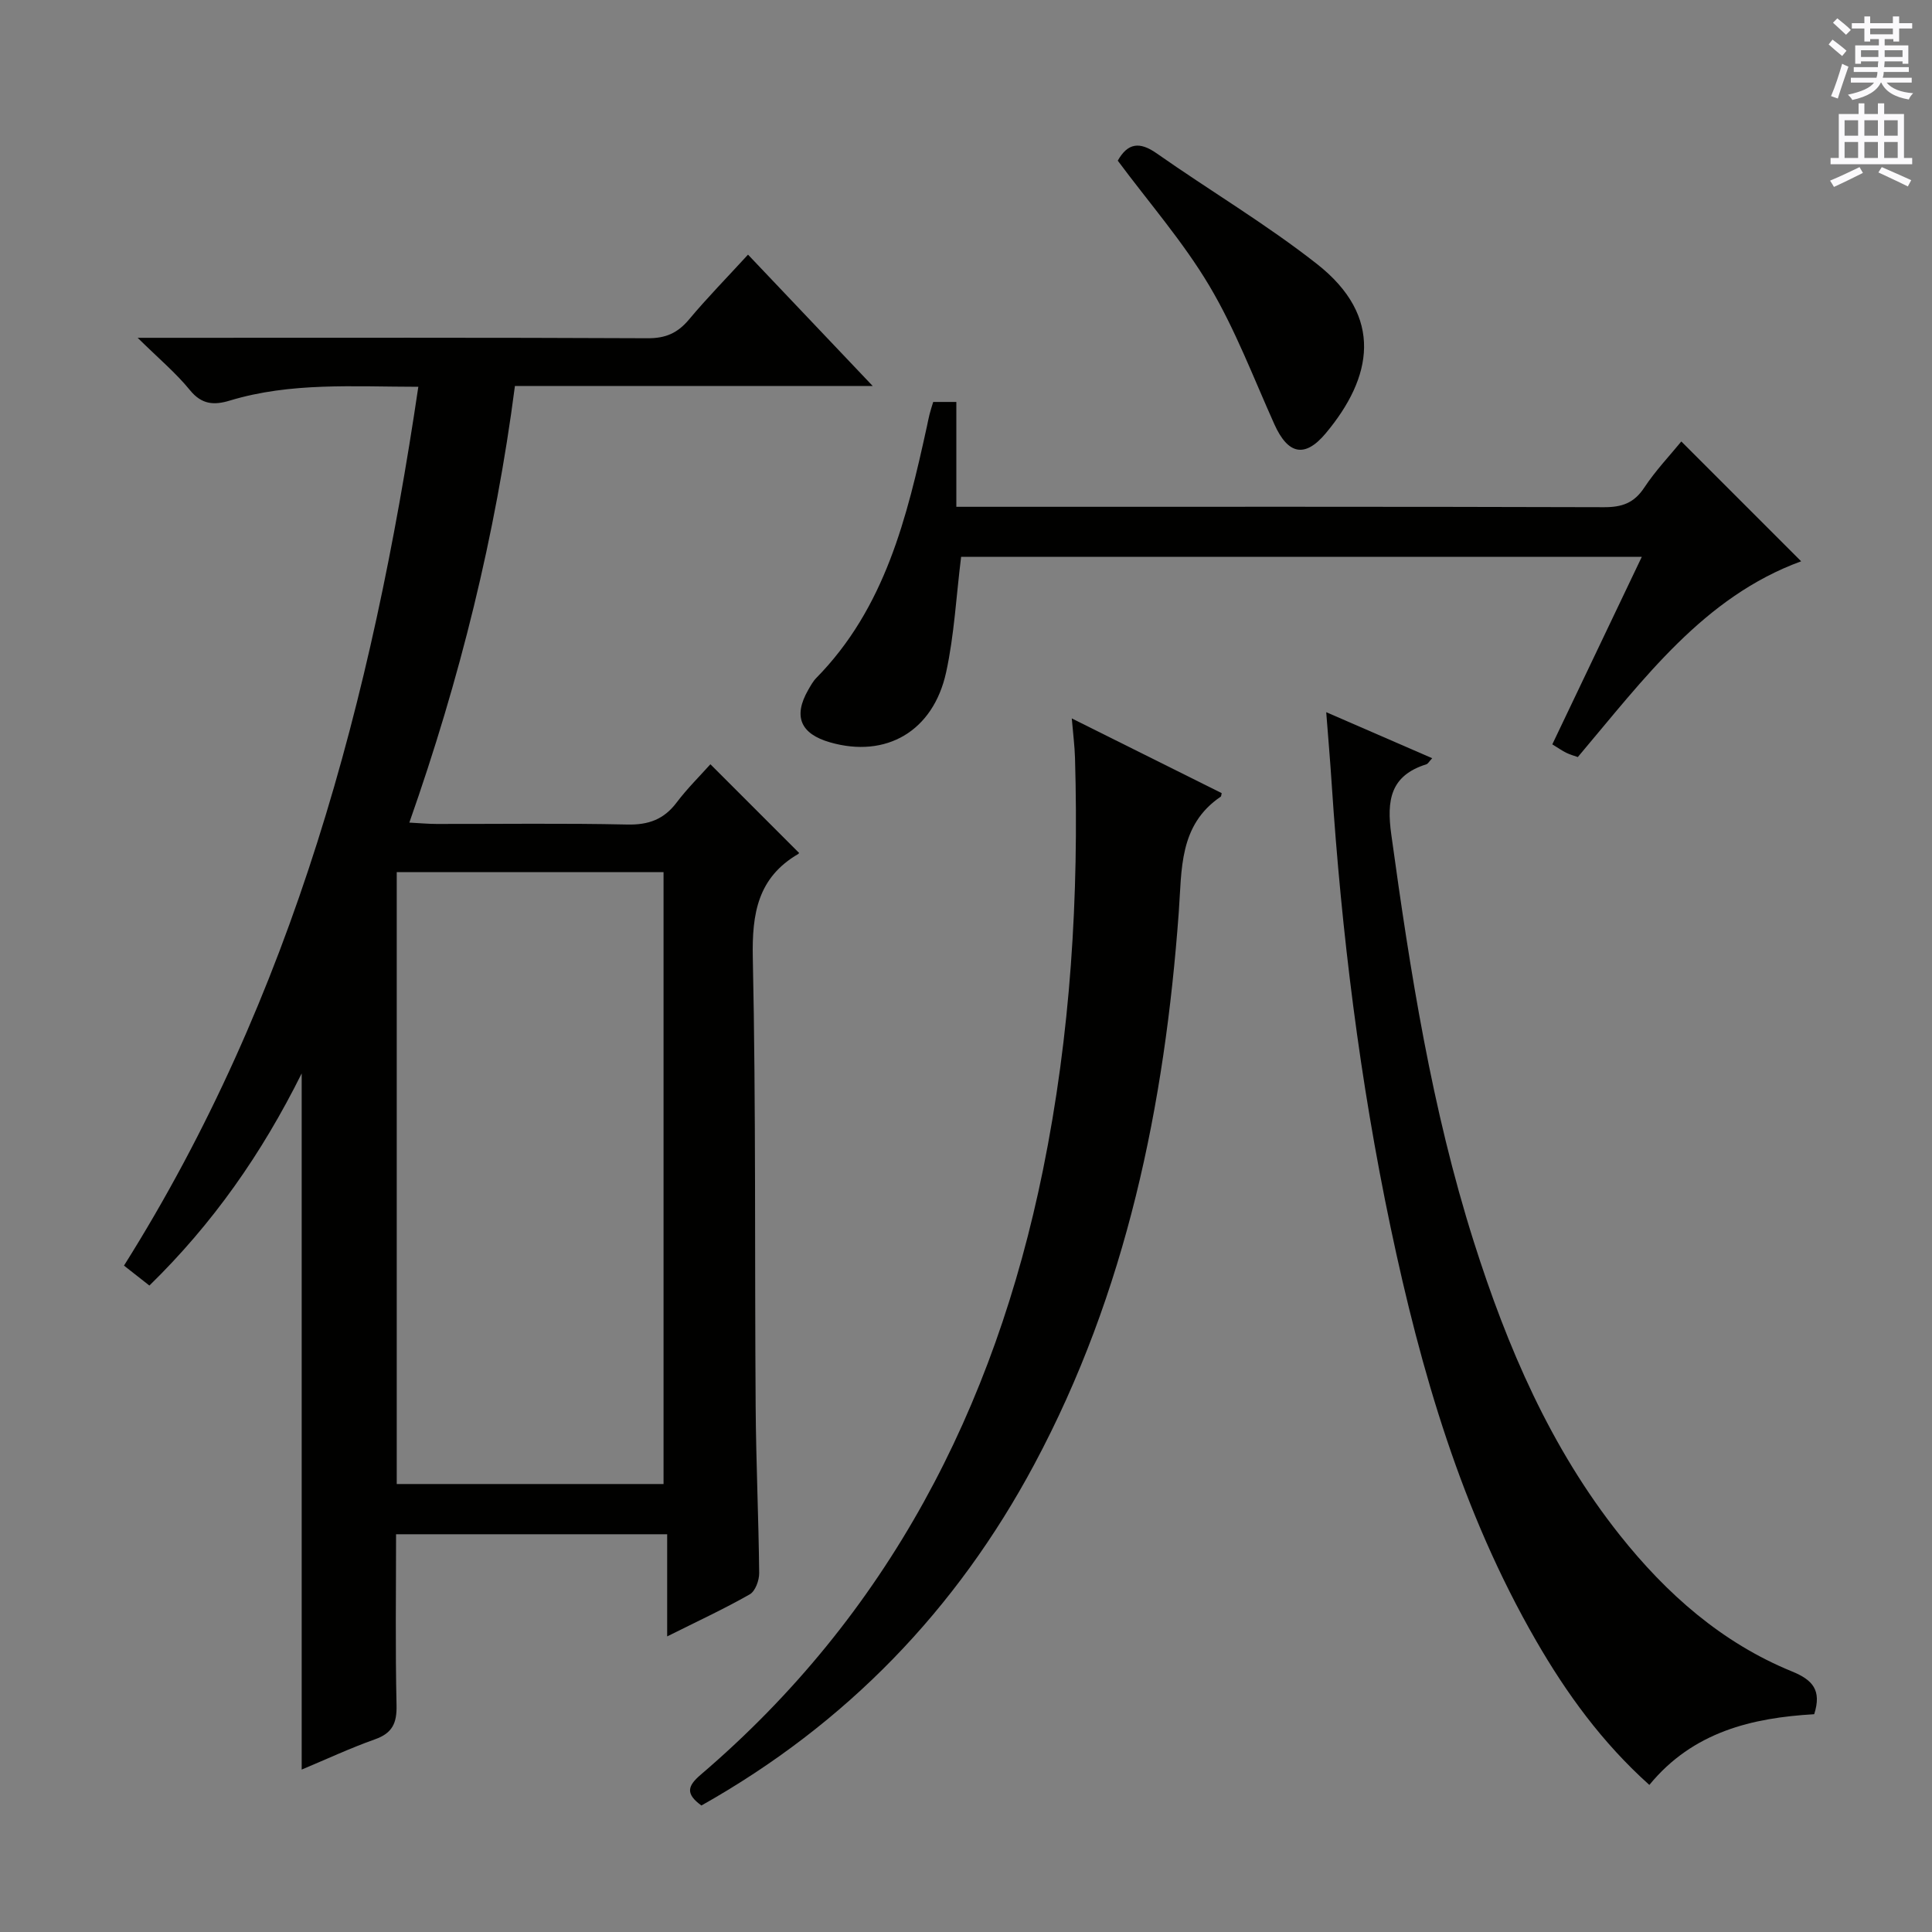 <svg enable-background="new 0 0 400 400" viewBox="0 0 400 400" xmlns="http://www.w3.org/2000/svg"><rect x="0" y="0" width="400" height="400" fill="#808080" stroke="none"/><g fill="#010100"><path d="m30.93 266.16c-1.93-1.52-3.48-2.73-5.26-4.13 35.05-55.72 51.39-117.43 60.94-181.95-13.45-.01-26.41-.97-39.05 2.86-3.23.98-5.79.84-8.23-2.16-2.89-3.55-6.47-6.55-10.83-10.84h6.65c32.99 0 65.98-.07 98.96.09 3.72.02 6.2-1.09 8.53-3.87 3.73-4.46 7.81-8.62 12.23-13.44 8.46 8.91 16.73 17.62 25.81 27.19-25.34 0-49.54 0-74.07 0-4.02 30.97-11.4 60.68-21.86 90.4 2.19.11 3.91.28 5.64.28 13.16.02 26.33-.17 39.48.12 4.4.1 7.58-1.06 10.22-4.56 2.19-2.9 4.81-5.48 6.99-7.92l18.29 18.29c.07-.3.1.17-.09.28-8.39 4.89-9.61 12.32-9.42 21.49.66 30.97.37 61.97.59 92.95.08 11.48.61 22.95.73 34.43.02 1.51-.8 3.77-1.95 4.42-5.32 3.03-10.9 5.61-17.1 8.71 0-7.32 0-14.01 0-21.15-18.91 0-37.25 0-56.13 0 0 11.86-.17 23.64.1 35.42.08 3.71-.88 5.77-4.48 7.04-5.1 1.81-10.03 4.12-15.16 6.26 0-48.1 0-95.61 0-144.13-8.29 16.66-18.39 31.09-31.53 43.92zm51.21 41.09h55.24c0-42.49 0-84.65 0-126.69-18.68 0-36.91 0-55.24 0z"/><path d="m274.58 147.45c7.78 3.38 14.71 6.38 21.94 9.53-.63.67-.86 1.15-1.21 1.26-7.47 2.35-8.24 7.44-7.26 14.53 3.92 28.47 8.37 56.82 17.08 84.3 6.92 21.82 15.87 42.69 30.25 60.78 9.65 12.14 21.09 22.26 35.62 28.2 4.29 1.75 6.2 3.88 4.61 8.86-12.82.74-25.09 3.62-34.13 14.64-9.76-8.75-17.15-18.93-23.48-29.91-15.37-26.64-23.82-55.74-30.1-85.58-6.37-30.29-10.15-60.94-12.19-91.81-.3-4.62-.7-9.23-1.13-14.8z"/><path d="m145.22 373.81c-3.38-2.45-2.84-4.07-.13-6.39 38.76-33.12 60.78-75.76 70.84-125.15 5.73-28.16 7.46-56.64 6.64-85.31-.07-2.47-.39-4.93-.67-8.22 10.75 5.35 20.92 10.42 31.04 15.47-.11.42-.09.66-.2.73-8.69 5.89-8.04 15.07-8.69 23.95-2.92 39.94-10.82 78.62-29.92 114.31-16.1 30.08-38.88 53.71-68.91 70.61z"/><path d="m198.99 115.28c-1.02 8.19-1.42 16.18-3.1 23.89-2.67 12.26-12.46 17.85-24.02 14.53-6.16-1.76-7.68-5.39-4.54-10.86.5-.86.99-1.78 1.68-2.48 14.24-14.49 18.77-33.23 22.91-52.14.18-.81.32-1.63.53-2.43.2-.8.46-1.58.76-2.57h4.79v21.71h6.16c42.65 0 85.3-.05 127.94.08 3.7.01 6.2-.85 8.31-4.03 2.35-3.56 5.34-6.7 7.69-9.58 8.36 8.36 16.55 16.55 24.81 24.81-20.2 7.39-32.56 24.36-46.24 40.53-.64-.23-1.54-.47-2.36-.87-.87-.42-1.68-1-2.92-1.76 6.15-12.89 12.26-25.7 18.53-38.83-47.48 0-94.36 0-140.93 0z"/><path d="m231.42 33.26c2.08-3.68 4.53-3.98 8.04-1.52 11 7.72 22.62 14.61 33.17 22.89 13.97 10.95 11.51 23.54 1.85 35.08-4.34 5.19-7.83 4.37-10.64-1.88-4.33-9.64-8.1-19.65-13.48-28.69-5.4-9.08-12.47-17.17-18.94-25.88z"/></g><path d="m378.6 9.2.8-1c.9.7 1.9 1.4 2.9 2.3l-.9 1.1c-1.1-.9-2-1.7-2.8-2.4zm.5 10.7c.9-2.1 1.6-4.3 2.3-6.7.4.2.8.4 1.3.6-.7 2.1-1.5 4.3-2.2 6.6zm.4-15.2.9-.9c1 .8 2 1.6 2.8 2.4l-1 1c-1-.9-1.9-1.8-2.7-2.5zm12.5-1.3h1.2v1.4h2.7v1.1h-2.7v2.7h-1.2v-.5h-1.8v1.3h4.9v3.8h-1.2v-.5h-3.7c0 .4-.1.9-.1 1.2h5.1v1h-5.2c0 .5-.1.9-.2 1.2h6v1h-5.2c1.1 1.3 2.9 2 5.5 2.2-.4.4-.7.8-.9 1.3-2.9-.5-4.8-1.6-5.7-3.5h-.1c-.8 1.7-2.7 2.9-5.9 3.6-.2-.4-.6-.8-.9-1.1 2.8-.6 4.6-1.4 5.4-2.5h-4.8v-1h5.3c.1-.3.2-.7.2-1.2h-4.9v-1h5c0-.4 0-.8.1-1.2h-3.6v.5h-1.2v-3.8h4.9v-1.3h-1.8v.5h-1.2v-2.7h-2.6v-1.1h2.6v-1.4h1.2v1.4h4.7v-1.4zm-6.7 8.4h3.6c0-.4 0-.9 0-1.4h-3.6zm1.9-4.7h4.7v-1.2h-4.7zm6.7 3.3h-3.7v1.4h3.7z" fill="#fbfafc"/><path d="m384.7 21.4h1.3v2.2h2.8v-2.2h1.3v2.2h4.1v9.1h1.7v1.3h-16.9v-1.3h1.7v-9.1h4.1v-2.2zm.3 13.2.7 1.2c-1.8.9-3.8 1.9-6 2.9-.2-.4-.5-.8-.8-1.3 2.4-1 4.4-2 6.1-2.8zm-3.1-6.5h2.8v-3.2h-2.8zm0 4.6h2.8v-3.3h-2.8zm4.1-4.6h2.8v-3.2h-2.8zm0 4.6h2.8v-3.3h-2.8zm3.6 1.9c2.1.9 4.1 1.8 6.1 2.7l-.7 1.3c-2.2-1.1-4.2-2-6.1-2.9zm3.3-9.7h-2.8v3.2h2.8zm-2.8 7.8h2.8v-3.3h-2.8z" fill="#fbfafc"/></svg>